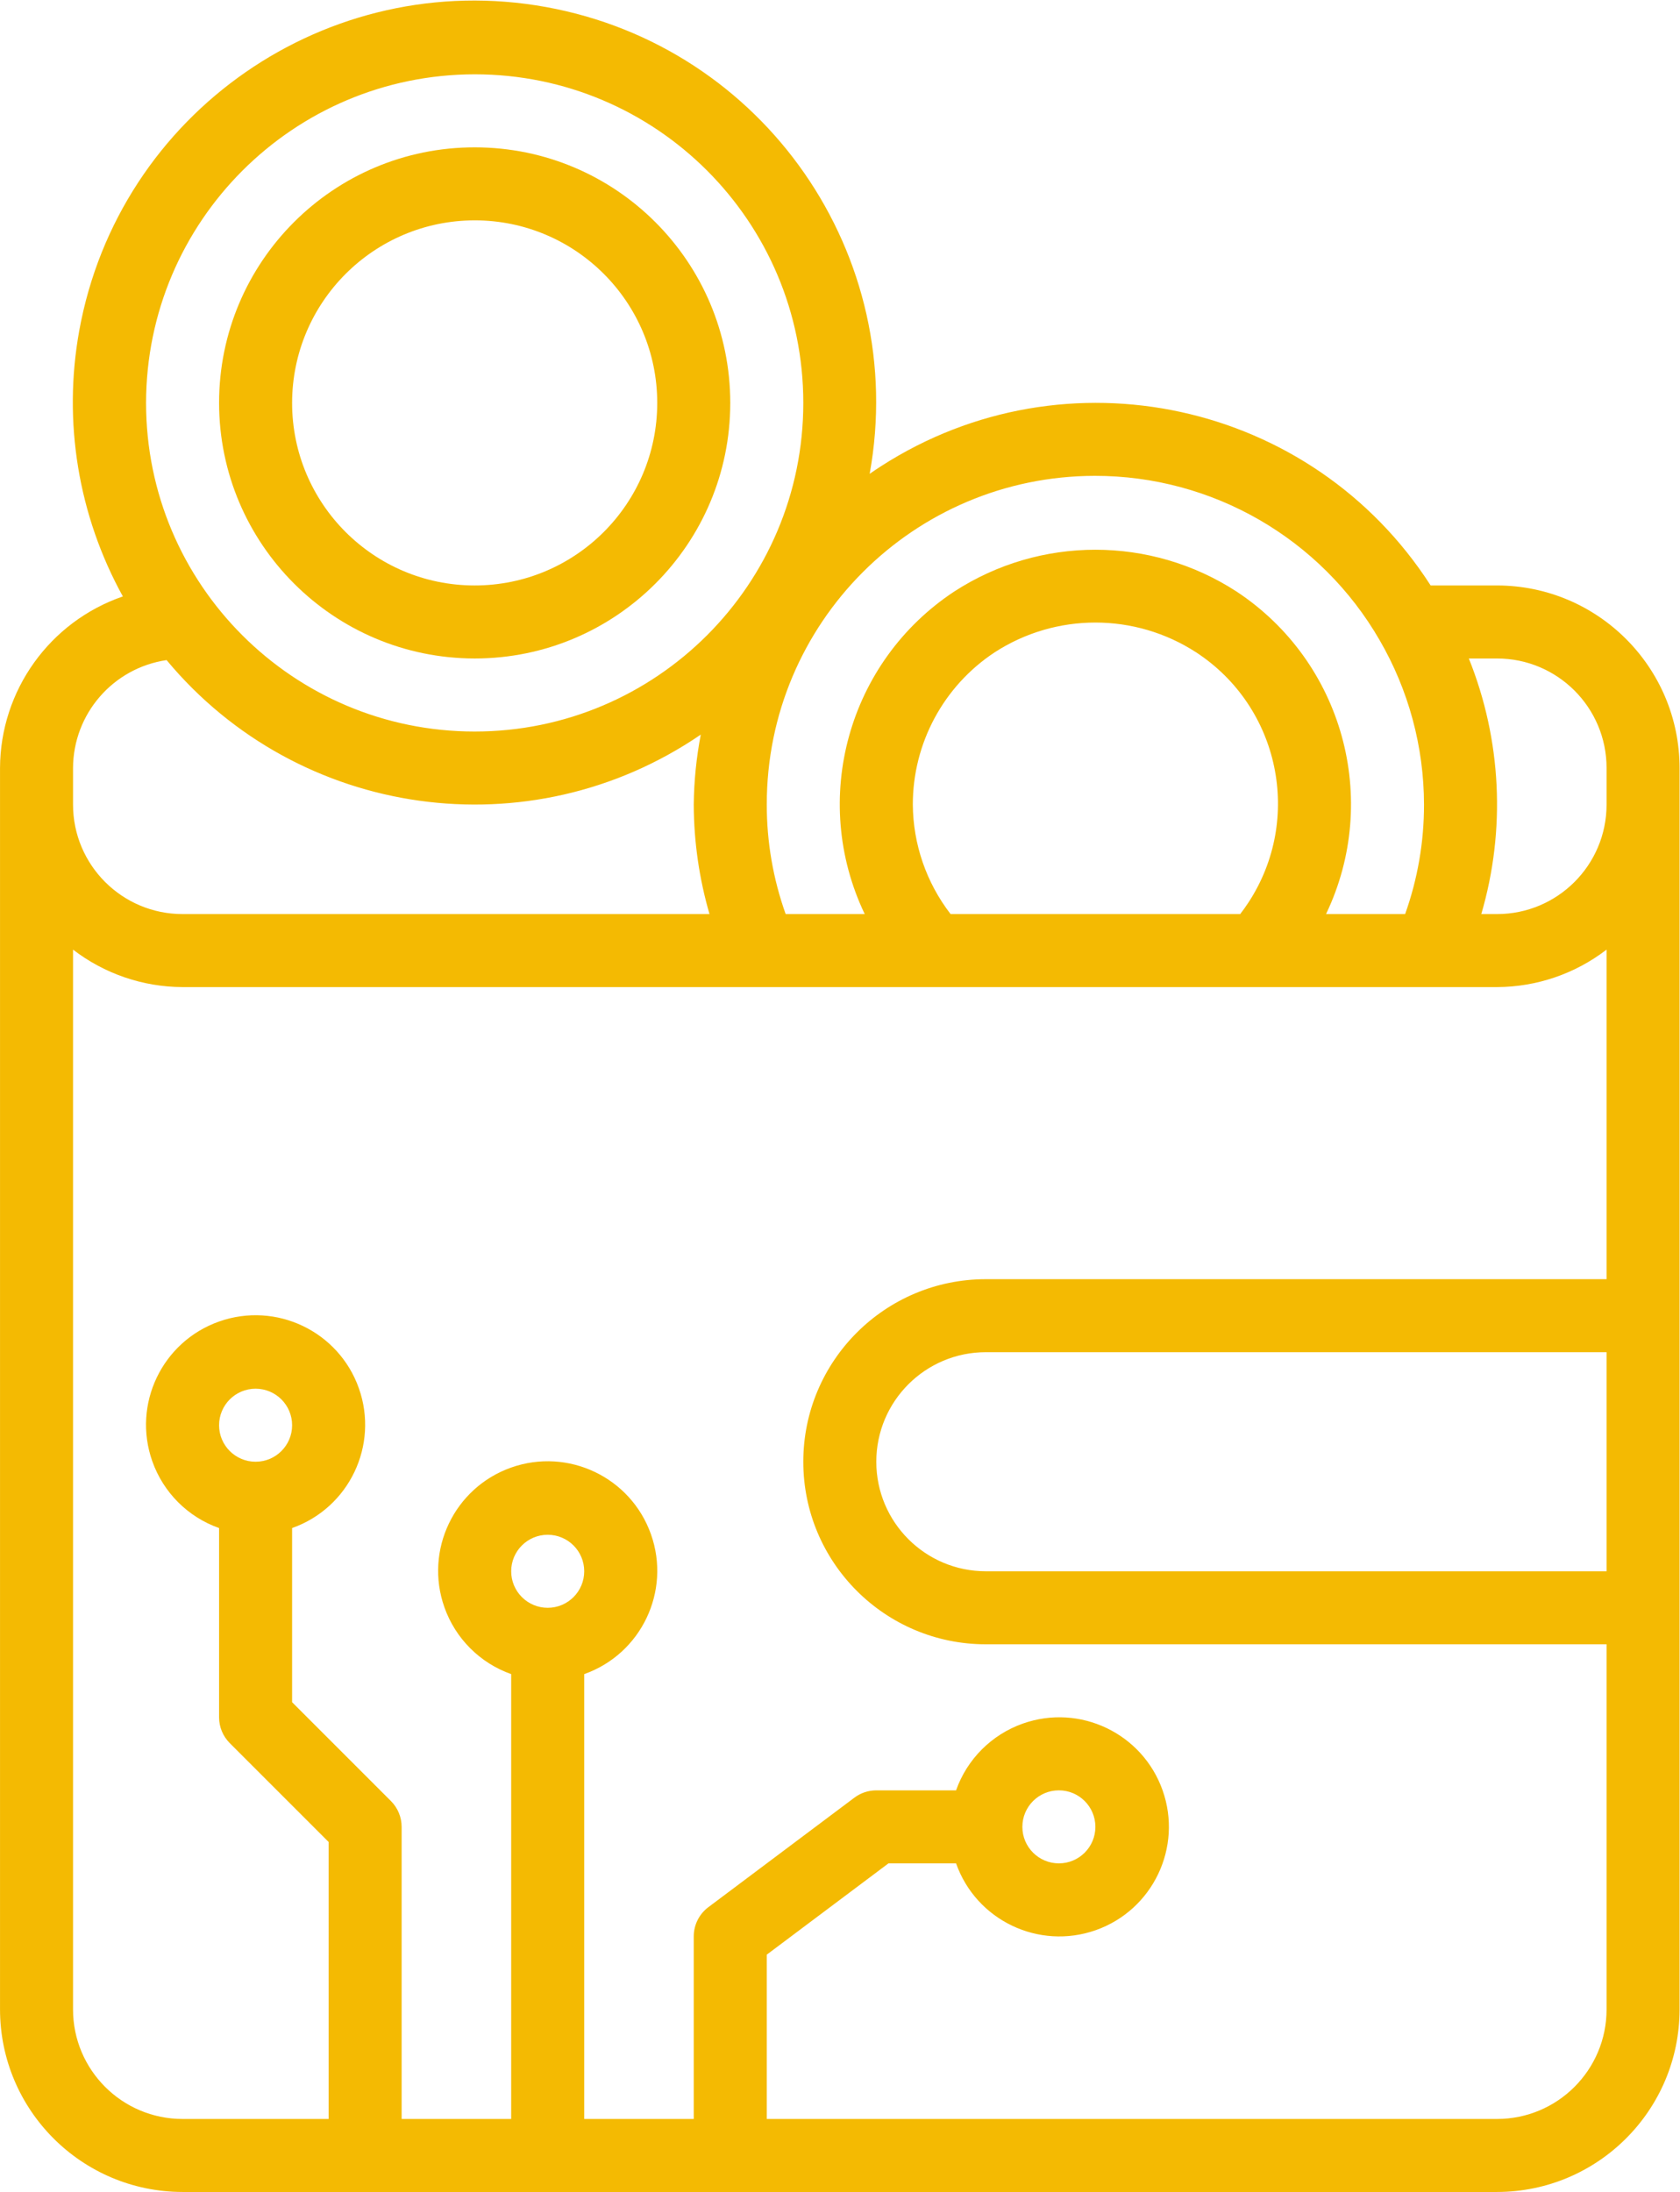 <?xml version="1.0" encoding="UTF-8" standalone="no"?>
<svg
   xmlns:dc="http://purl.org/dc/elements/1.1/"
   xmlns:cc="http://creativecommons.org/ns#"
   xmlns:rdf="http://www.w3.org/1999/02/22-rdf-syntax-ns#"
   xmlns:svg="http://www.w3.org/2000/svg"
   xmlns="http://www.w3.org/2000/svg"
   viewBox="0 0 104.256 136.032"
   height="136.032"
   width="104.256"
   xml:space="preserve"
   id="svg2"
   version="1.1"><defs
     id="defs6"><clipPath
       id="clipPath18"
       clipPathUnits="userSpaceOnUse"><path
         id="path16"
         d="M 0,102.024 H 78.192 V 0 H 0 Z" /></clipPath></defs><g
     transform="matrix(1.333,0,0,-1.333,0,136.032)"
     id="g10"><g
       id="g12"><g
         clip-path="url(#clipPath18)"
         id="g14"><g
           transform="translate(3.4,66.294)"
           id="g20"><path
             id="path22"
             style="fill:#f4ba02;fill-opacity:1;fill-rule:nonzero;stroke:none"
             d="M 0,0 C 0.01,2.521 1.861,4.656 4.355,5.024 10.508,-2.374 21.28,-3.877 29.224,1.555 29.018,0.481 28.909,-0.607 28.897,-1.7 28.903,-3.426 29.149,-5.143 29.63,-6.8 H 5.1 C 2.283,-6.8 0,-4.517 0,-1.7 Z m 18.698,32.296 c 8.449,0 15.299,-6.849 15.299,-15.298 0,-8.449 -6.85,-15.299 -15.299,-15.299 -8.449,0 -15.298,6.85 -15.298,15.299 0.01,8.444 6.853,15.288 15.298,15.298 M 60.83,5.949 c 1.348,-2.324 2.06,-4.963 2.064,-7.649 0.002,-1.738 -0.295,-3.463 -0.879,-5.1 h -3.682 c 2.556,5.343 0.778,11.752 -4.165,15.015 -3.997,2.596 -9.148,2.596 -13.146,0 C 36.08,4.952 34.302,-1.457 36.857,-6.8 h -3.681 c -0.584,1.637 -0.882,3.362 -0.879,5.1 -0.008,8.443 6.831,15.294 15.274,15.302 5.471,0.004 10.527,-2.914 13.259,-7.653 M 71.393,0 v -1.7 c 0,-2.817 -2.283,-5.1 -5.1,-5.1 h -0.732 c 1.147,3.919 0.942,8.11 -0.58,11.899 h 1.312 c 2.817,0 5.1,-2.283 5.1,-5.099 m 0,-27.197 V -37.396 H 42.496 c -2.817,0 -5.1,2.283 -5.1,5.099 0,2.817 2.283,5.1 5.1,5.1 z M 39.096,-1.7 c -10e-4,2.85 1.428,5.511 3.806,7.083 2.854,1.852 6.532,1.852 9.387,0 3.886,-2.542 4.976,-7.754 2.434,-11.641 -0.121,-0.185 -0.25,-0.366 -0.386,-0.542 H 40.854 c -1.128,1.462 -1.746,3.253 -1.758,5.1 M 6.799,-30.598 c 0,0.94 0.762,1.701 1.7,1.701 0.939,0 1.7,-0.761 1.7,-1.701 0,-0.938 -0.761,-1.699 -1.7,-1.699 -0.938,0 -1.7,0.761 -1.7,1.699 m 37.397,-18.698 c 0,0.94 0.761,1.7 1.7,1.7 0.938,0 1.699,-0.76 1.699,-1.7 0,-0.938 -0.761,-1.699 -1.699,-1.699 -0.939,0 -1.7,0.761 -1.7,1.699 M 66.293,-62.895 H 32.297 v 7.65 l 5.665,4.25 h 3.147 c 0.938,-2.655 3.852,-4.047 6.507,-3.109 2.655,0.94 4.047,3.853 3.109,6.508 -0.939,2.656 -3.853,4.047 -6.508,3.109 -1.452,-0.514 -2.595,-1.657 -3.108,-3.109 h -3.713 c -0.368,0 -0.726,-0.119 -1.02,-0.34 l -6.799,-5.099 c -0.428,-0.321 -0.68,-0.825 -0.68,-1.36 v -8.5 h -5.099 v 20.711 c 2.655,0.94 4.047,3.853 3.108,6.508 -0.939,2.655 -3.853,4.047 -6.508,3.109 -2.655,-0.94 -4.047,-3.853 -3.108,-6.508 0.513,-1.452 1.656,-2.595 3.108,-3.109 v -20.711 h -5.1 v 13.599 c 0,0.451 -0.179,0.884 -0.498,1.202 l -4.601,4.602 v 8.108 c 2.655,0.939 4.047,3.853 3.108,6.508 -0.939,2.655 -3.852,4.046 -6.508,3.107 -2.655,-0.938 -4.047,-3.852 -3.108,-6.507 0.514,-1.453 1.656,-2.595 3.108,-3.108 v -8.812 c 0,-0.45 0.18,-0.883 0.498,-1.201 l 4.602,-4.602 V -62.895 H 5.1 c -2.817,0 -5.1,2.284 -5.1,5.1 v 49.34 c 1.462,-1.125 3.254,-1.738 5.1,-1.744 h 61.193 c 1.846,0.006 3.637,0.619 5.1,1.744 V -23.798 H 42.496 c -4.694,0 -8.499,-3.806 -8.499,-8.499 0,-4.694 3.805,-8.499 8.499,-8.499 h 28.897 v -16.999 c 0,-2.816 -2.283,-5.1 -5.1,-5.1 m -45.895,25.499 c 0,0.938 0.761,1.699 1.7,1.699 0.939,0 1.7,-0.761 1.7,-1.699 0,-0.94 -0.761,-1.701 -1.7,-1.701 -0.939,0 -1.7,0.761 -1.7,1.701 M -3.399,0 v -57.795 c 0.005,-4.691 3.807,-8.493 8.499,-8.499 h 61.193 c 4.692,0.006 8.494,3.808 8.499,8.499 V 0 c -0.005,4.691 -3.807,8.493 -8.499,8.499 h -3.09 C 57.676,17.096 46.227,19.586 37.629,14.059 37.446,13.941 37.266,13.82 37.087,13.696 38.927,23.858 32.181,33.587 22.02,35.428 11.858,37.268 2.129,30.521 0.289,20.36 -0.478,16.126 0.24,11.756 2.32,7.988 -1.091,6.812 -3.385,3.607 -3.399,0" /></g><g
           transform="translate(22.098,91.791)"
           id="g24"><path
             id="path26"
             style="fill:#f4ba02;fill-opacity:1;fill-rule:nonzero;stroke:none"
             d="m 0,0 c 4.694,0 8.499,-3.806 8.499,-8.499 0,-4.694 -3.805,-8.499 -8.499,-8.499 -4.694,0 -8.499,3.805 -8.499,8.499 C -8.494,-3.808 -4.692,-0.006 0,0 m 0,-20.398 c 6.571,0 11.899,5.328 11.899,11.899 0,6.571 -5.328,11.898 -11.899,11.898 -6.572,0 -11.899,-5.327 -11.899,-11.898 0.008,-6.568 5.331,-11.892 11.899,-11.899" /></g></g></g></g></svg>